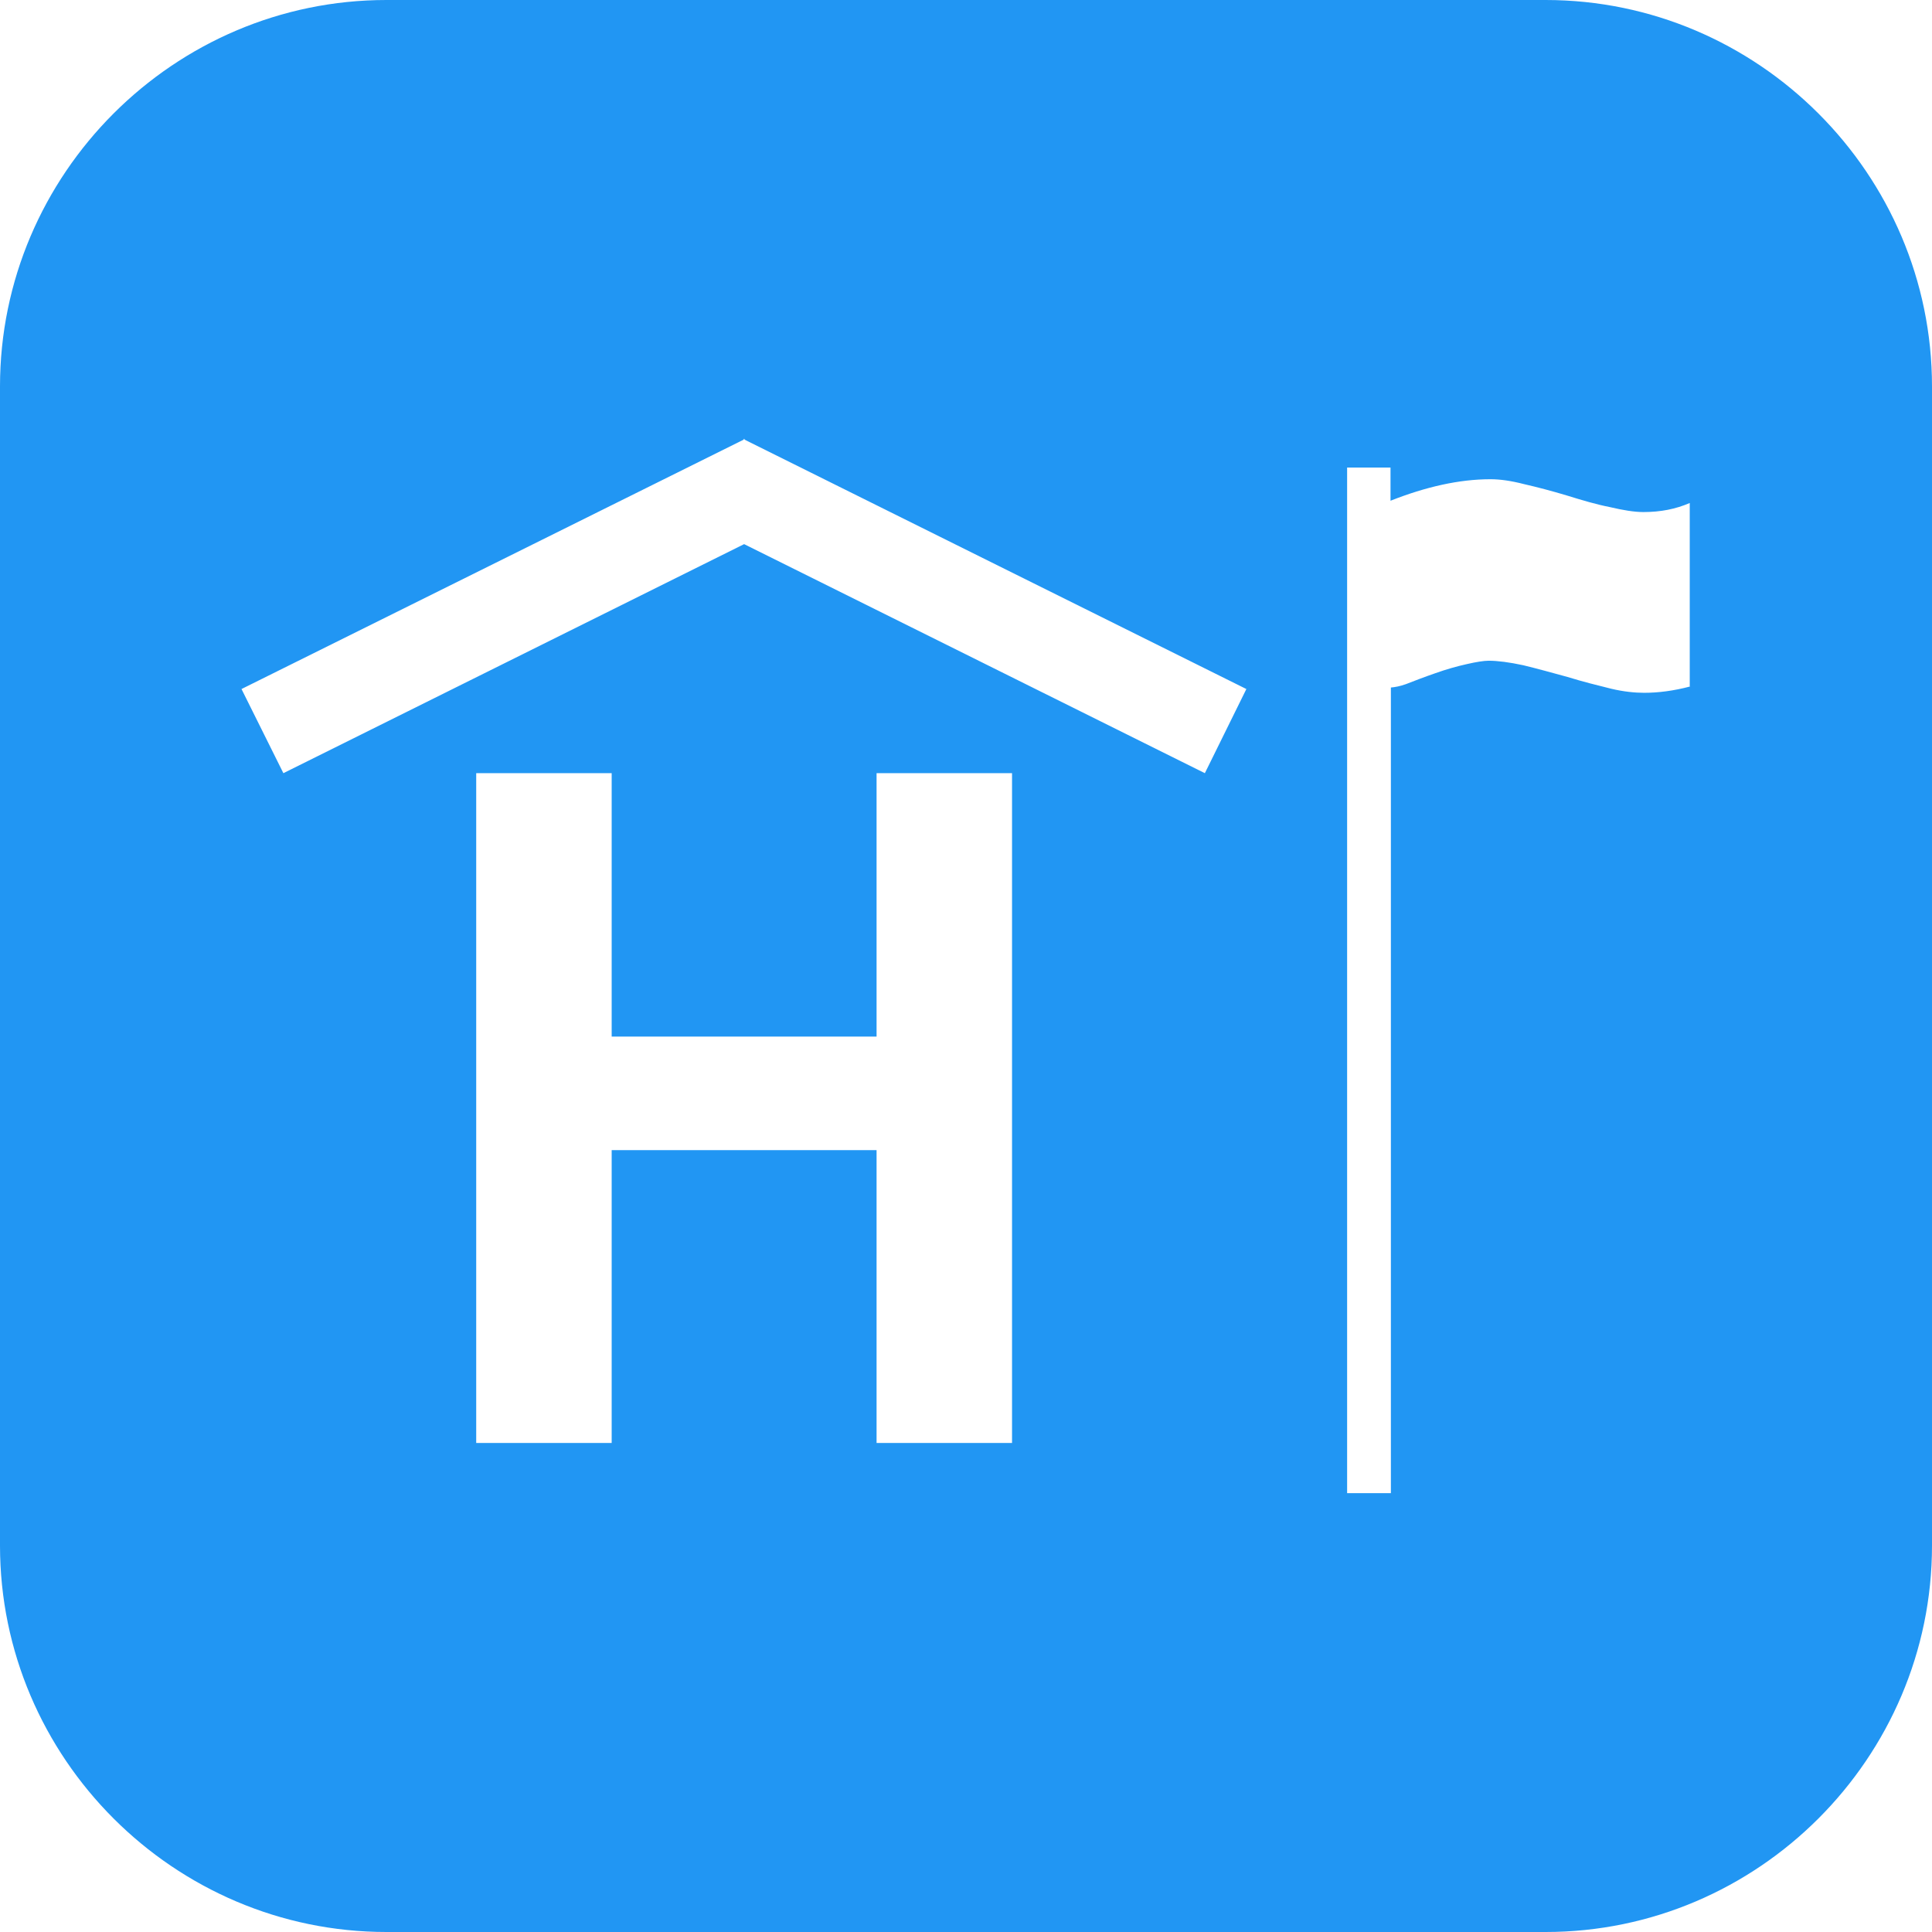 <?xml version="1.0" encoding="utf-8"?>
<!-- Generator: Adobe Illustrator 15.0.2, SVG Export Plug-In . SVG Version: 6.00 Build 0)  -->
<!DOCTYPE svg PUBLIC "-//W3C//DTD SVG 1.1//EN" "http://www.w3.org/Graphics/SVG/1.1/DTD/svg11.dtd">
<svg version="1.1" id="Layer_1" xmlns="http://www.w3.org/2000/svg" xmlns:xlink="http://www.w3.org/1999/xlink" x="0px" y="0px"
	 width="1024px" height="1024px" viewBox="0 0 1024 1024" enable-background="new 0 0 1024 1024" xml:space="preserve">
<path fill="#2196f3" d="M819.2,0H204.8C92.2,0,0,92.2,0,204.8v614.4C0,931.8,92.2,1024,204.8,1024h614.4c112.6,0,204.8-92.2,204.8-204.8V204.8
	C1024,92.2,931.8,0,819.2,0z M536.4,764.8H464.6V609.6H324.2v155.2h-71.8v-355h71.8V549.4H464.6V409.8H536.4V764.8z M638.6,409.8
	L394.4,288.4L150.2,409.8L128,365.2L394.2,233v-0.4h0.2h0.199v0.4l266,132.2L638.6,409.8z M871.4,367.2c-4.801,0-11-0.6-17.601-2.2
	c-7.2-1.8-14.6-3.6-23-6.2c-8-2.2-16-4.4-23.399-6.2c-7.4-1.6-13.601-2.4-18.4-2.4c-2.4,0-6.4,0.6-11.6,1.8
	c-5.4,1.2-11,2.8-16.601,4.8c-5.8,2-11,4-15.6,5.8c-3.4,1.2-5.8,1.6-8,1.8v427H714V247.8h23v17.6c18.8-7.4,36.4-11.4,53-11.4
	c5,0,10.8,0.8,17.8,2.6c7,1.6,14.601,3.6,22.601,6c8.399,2.6,15.8,4.8,23,6.2c6.8,1.6,12.8,2.6,17.6,2.6c9.2,0,17.2-1.6,24.6-4.8
	v97.2h0.4C887,366.2,878.8,367.2,871.4,367.2z"/>
</svg>
